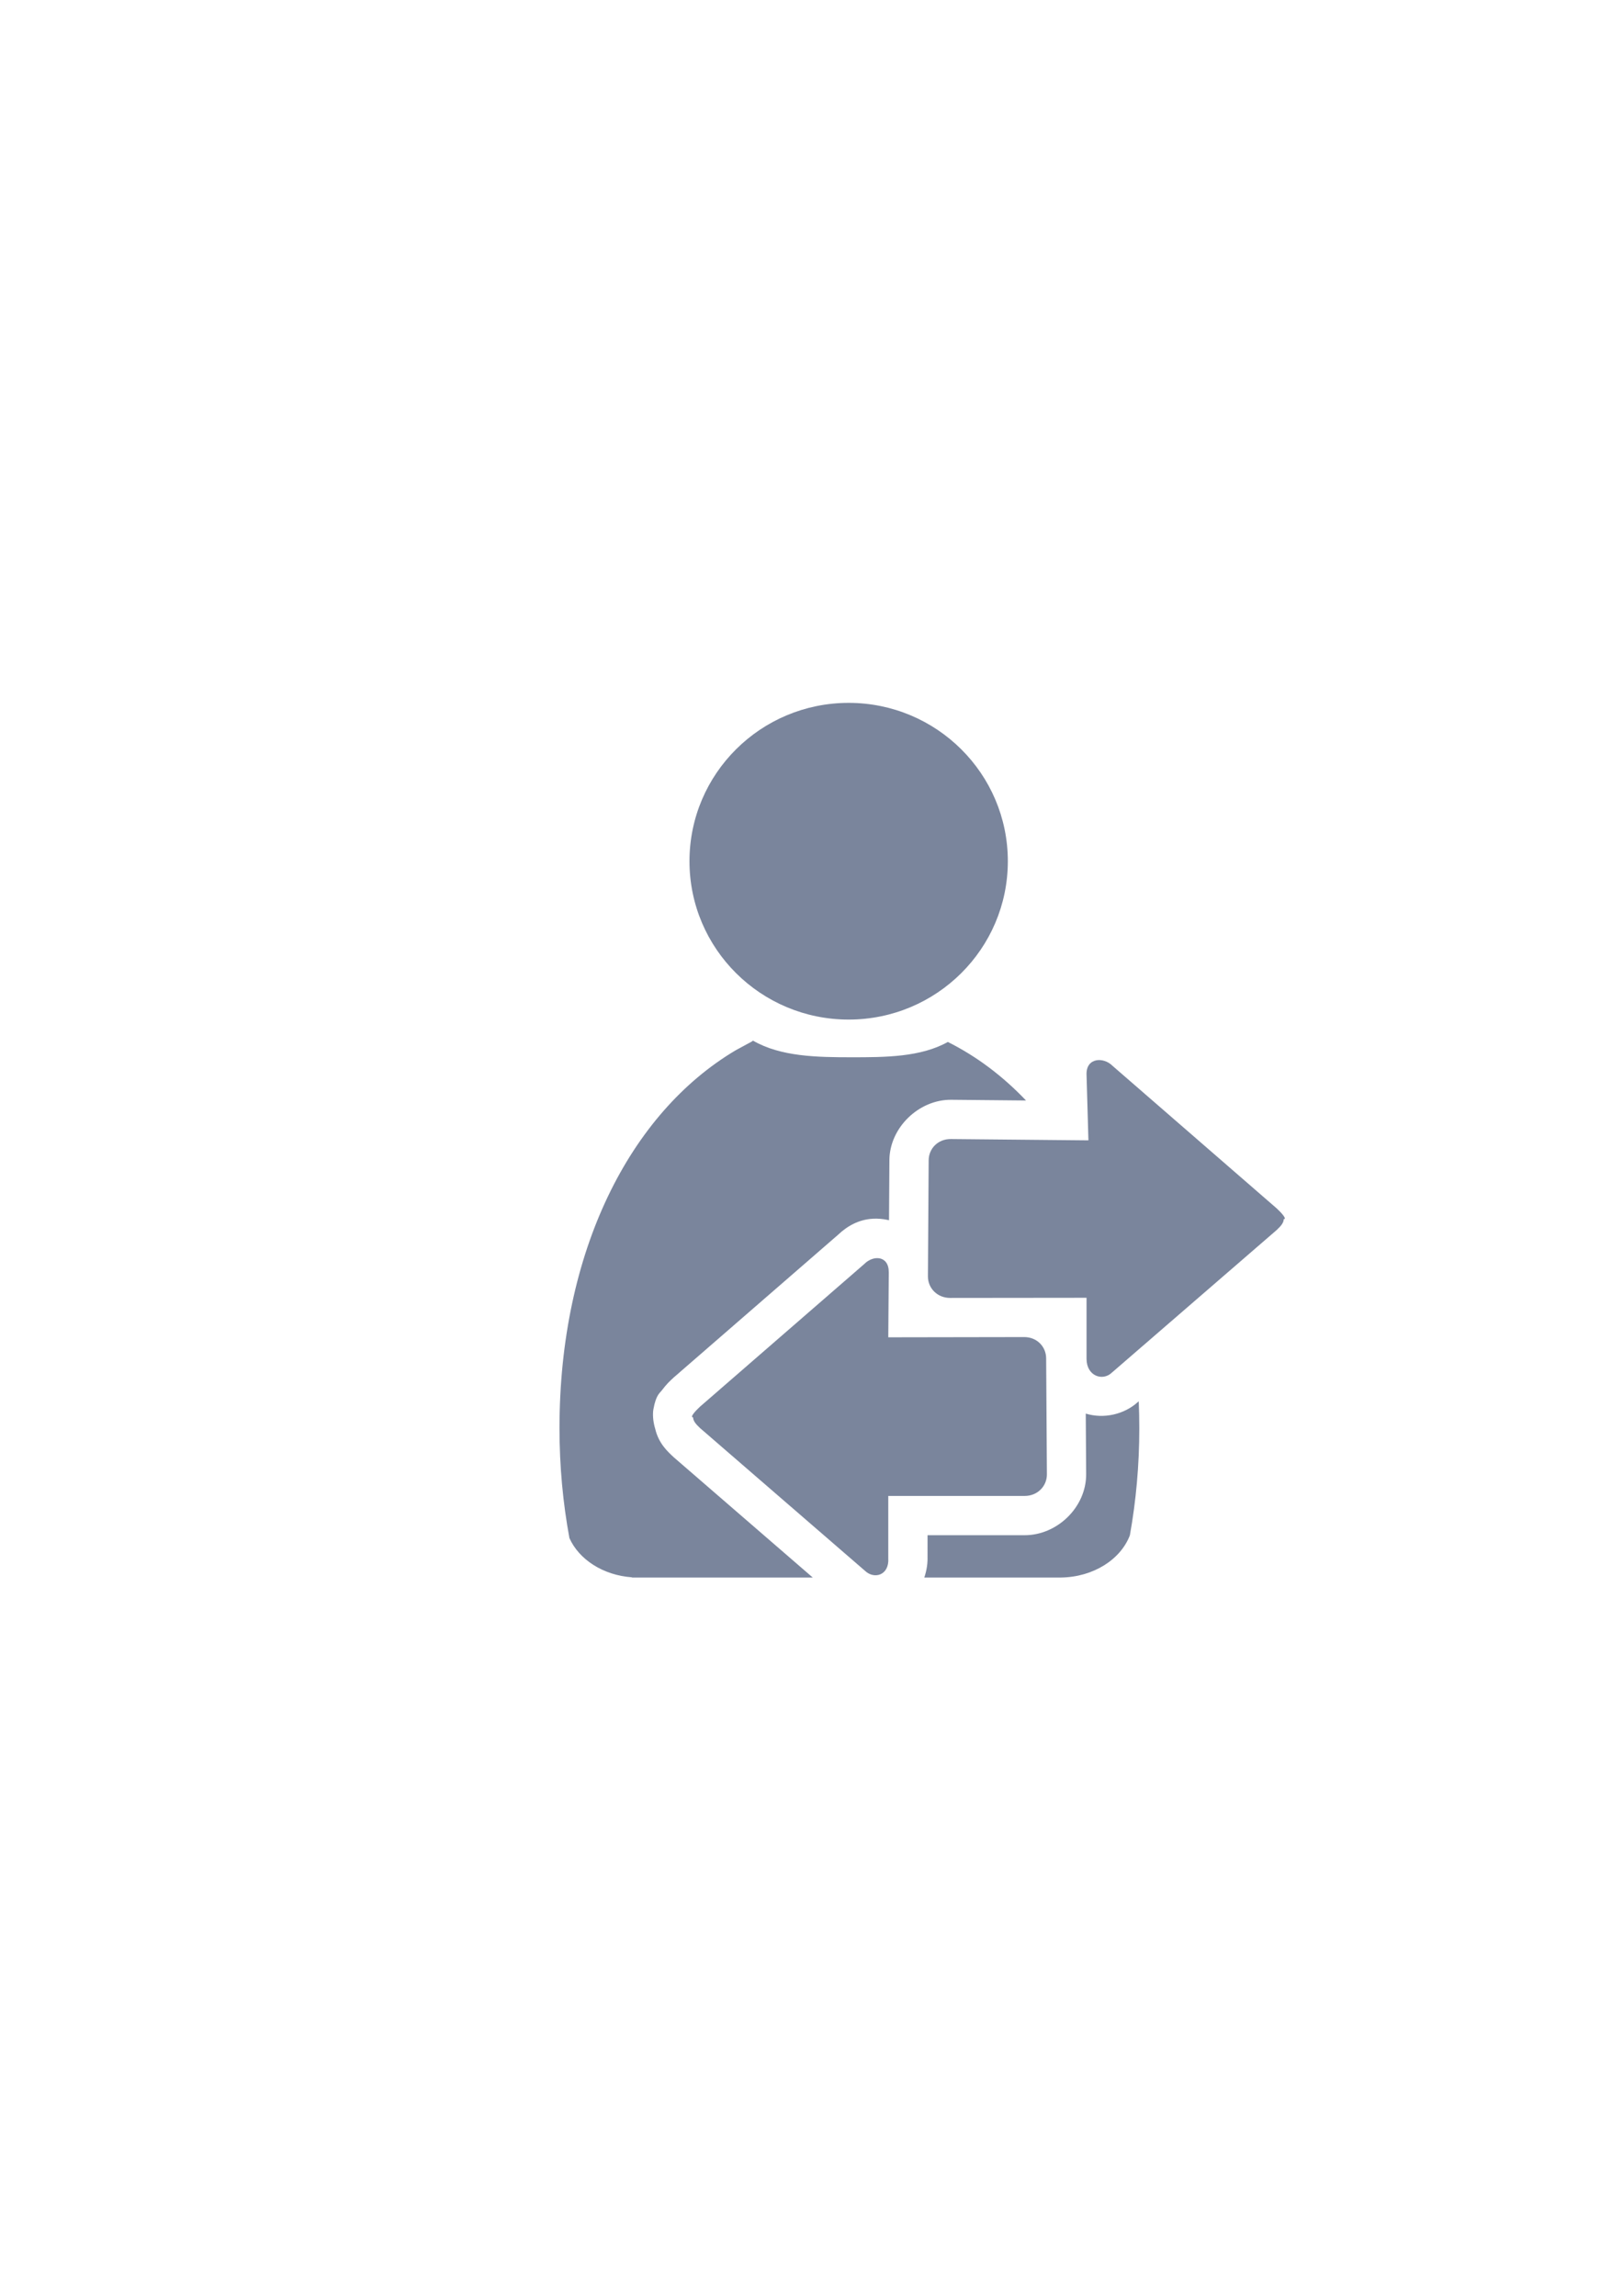 <?xml version="1.0" encoding="UTF-8" standalone="no"?>
<!-- Created with Inkscape (http://www.inkscape.org/) -->

<svg
   xmlns:dc="http://purl.org/dc/elements/1.1/"
   xmlns:cc="http://creativecommons.org/ns#"
   xmlns:rdf="http://www.w3.org/1999/02/22-rdf-syntax-ns#"
   xmlns:svg="http://www.w3.org/2000/svg"
   xmlns="http://www.w3.org/2000/svg"
   xmlns:sodipodi="http://sodipodi.sourceforge.net/DTD/sodipodi-0.dtd"
   xmlns:inkscape="http://www.inkscape.org/namespaces/inkscape"
   width="210mm"
   height="297mm"
   viewBox="0 0 744.094 1052.362"
   id="svg2"
   version="1.1"
   inkscape:version="0.91 r13725"
   inkscape:export-xdpi="4.9499998"
   inkscape:export-ydpi="4.9499998"
   sodipodi:docname="switch-course-grey.svg"
   inkscape:export-filename="C:\Users\johannes\Documents\Arbeit\RRZE\github3\bicons\22x22\actions\switch-course-grey.png">
  <defs
     id="defs4">
    <linearGradient
       id="linearGradient2224">
      <stop
         id="stop2226"
         offset="0"
         style="stop-color:#7c7c7c;stop-opacity:1;" />
      <stop
         id="stop2228"
         offset="1"
         style="stop-color:#b8b8b8;stop-opacity:1;" />
    </linearGradient>
    <linearGradient
       id="linearGradient15218">
      <stop
         id="stop15220"
         offset="0"
         style="stop-color:#eeeeef;stop-opacity:1;" />
      <stop
         id="stop2736"
         offset="0.599"
         style="stop-color:#d3d7cf;stop-opacity:1;" />
      <stop
         id="stop2738"
         offset="0.828"
         style="stop-color:#ffffff;stop-opacity:1;" />
      <stop
         id="stop15222"
         offset="1"
         style="stop-color:#d3d7cf;stop-opacity:1;" />
    </linearGradient>
    <pattern
       y="0"
       x="0"
       height="6"
       width="6"
       patternUnits="userSpaceOnUse"
       id="EMFhbasepattern" />
  </defs>
  <sodipodi:namedview
     id="base"
     pagecolor="#ffffff"
     bordercolor="#666666"
     borderopacity="1.0"
     inkscape:pageopacity="0.0"
     inkscape:pageshadow="2"
     inkscape:zoom="0.5"
     inkscape:cx="138.58017"
     inkscape:cy="568.71234"
     inkscape:document-units="px"
     inkscape:current-layer="layer1"
     showgrid="false"
     showguides="true"
     inkscape:guide-bbox="true"
     inkscape:window-width="1366"
     inkscape:window-height="721"
     inkscape:window-x="-4"
     inkscape:window-y="-4"
     inkscape:window-maximized="1"
     inkscape:snap-bbox="true"
     inkscape:bbox-paths="true"
     inkscape:bbox-nodes="true">
    <sodipodi:guide
       position="315.536,730.179"
       orientation="0,1"
       id="guide3338" />
    <sodipodi:guide
       position="351.25,330.179"
       orientation="0,1"
       id="guide3340" />
    <sodipodi:guide
       position="189.107,408.839"
       orientation="1,0"
       id="guide3344" />
    <inkscape:grid
       type="xygrid"
       id="grid3440" />
    <sodipodi:guide
       position="0,0"
       orientation="0,1"
       id="guide3405" />
    <sodipodi:guide
       position="0,0"
       orientation="0,1"
       id="guide3409" />
    <sodipodi:guide
       position="589.045,378.302"
       orientation="1,0"
       id="guide3411" />
  </sodipodi:namedview>
  <g
     inkscape:label="Ebene 1"
     inkscape:groupmode="layer"
     id="layer1">
    <rect
       style="fill:none;fill-rule:evenodd;stroke:none;stroke-width:1px;stroke-linecap:butt;stroke-linejoin:miter;stroke-opacity:1"
       id="rect3336"
       width="400"
       height="400"
       x="189.045"
       y="322.531"
       inkscape:export-xdpi="4.9499998"
       inkscape:export-ydpi="4.9499998" />
    <path
       inkscape:connector-curvature="0"
       style="fill:#7a859c;fill-opacity:1;stroke:none;stroke-width:41.152;stroke-linecap:round;stroke-linejoin:round;stroke-opacity:1"
       d="m 345.199,476.994 0,0.002 c -0.134,0.118 -0.255,0.245 -0.393,0.359 l -7.451,4.037 c -48.591,28.785 -80.848,92.214 -80.848,173.295 0,17.415 1.589,34.289 4.553,50.342 4.396,9.835 15.441,17.043 28.676,17.984 l 0,0.109 82.891,0 -63.699,-55.109 -0.23,-0.215 c -2.584,-2.398 -6.734,-6.171 -8.283,-12.779 -1.116,-3.574 -1.214,-7.02 -0.846,-9.043 1.215,-6.676 2.918,-7.379 3.953,-8.768 2.071,-2.776 3.612,-4.172 5.176,-5.623 l 0.221,-0.205 75.408,-65.473 c 4.236,-4.009 9.445,-6.871 15.746,-7.254 2.25,-0.137 4.638,0.041 7.168,0.592 0.116,0.025 0.234,0.066 0.35,0.094 l 0.176,-27.582 c 0.095,-14.812 13.475,-27.779 28.352,-27.637 l 34.281,0.328 c -10.702,-11.238 -22.75,-20.295 -35.848,-26.834 -12.471,7.002 -28.846,7.02 -44.133,7.02 -15.733,2e-5 -32.5,-0.255 -45.219,-7.641 z m 39.127,88.914 c -0.302,0.286 -0.612,0.562 -0.904,0.859 l 1.039,-0.977 -0.135,0.117 z m 59.387,-25.713 -0.234,36.748 67.705,-0.072 c -4.008,-12.994 -9.024,-25.097 -14.928,-36.174 l -52.543,-0.502 z m 72.434,55.539 0,4.129 0.742,-0.643 c -0.239,-1.168 -0.488,-2.33 -0.742,-3.486 z m -126.873,13.553 -46.518,40.389 46.49,40.223 0,-22.182 72.668,0 -0.234,-36.812 -72.574,0.121 0.168,-21.738 z m 132.801,33.051 -0.641,0.555 0.469,-0.422 c -6.42,5.96 -15.888,8.004 -24.115,5.508 l 0.178,27.717 c 0.096,15.089 -13.187,28.022 -28.178,28.021 l -44.541,0 -0.002,10.496 -0.039,-1.191 c 0.214,3.23 -0.303,6.73 -1.449,10.102 l 62.689,0 0,-0.01 c 14.855,-0.21 27.367,-8.294 31.57,-19.375 2.813,-15.666 4.316,-32.101 4.316,-49.051 0,-4.163 -0.089,-8.279 -0.258,-12.35 z"
       id="path2176" />
    <ellipse
       style="fill:#7a859c;fill-opacity:1;stroke:none;stroke-width:14;stroke-miterlimit:4;stroke-dasharray:none;stroke-opacity:1"
       id="circle2187-6"
       cy="394.769"
       cx="389.083"
       rx="72.979"
       ry="72.585" />
    <g
       id="g4202"
       transform="matrix(0,1,-1,0,1492.445,844.201)"
       style="fill:#ffffff" />
    <path
       sodipodi:nodetypes="cccscsssscsccsc"
       inkscape:connector-curvature="0"
       id="path4620"
       d="m 317.767,649.692 c 0,1.474 1.059,2.949 3.177,4.915 l 75.712,65.504 c 4.236,3.932 11.11,1.96 10.589,-5.898 l 8e-4,-28.497 62.541,0 c 5.866,5e-4 10.214,-4.46 10.179,-9.906 l -0.34,-53.166 c -0.035,-5.446 -4.314,-9.816 -10.179,-9.754 l -62.201,0.105 0.231,-29.729 c 0.061,-7.864 -7.171,-7.999 -11.216,-3.883 l -75.317,65.394 c -2.118,1.966 -4.807,4.915 -3.177,4.915 z"
       style="fill:#7a859c;fill-opacity:1;fill-rule:evenodd;stroke:none;stroke-width:1px;stroke-linecap:butt;stroke-linejoin:miter;stroke-opacity:1" />
    <path
       sodipodi:nodetypes="cccscsssscsccsc"
       inkscape:connector-curvature="0"
       id="path4634"
       d="m 588.544,558.86 c 0,1.474 -1.059,2.949 -3.177,4.915 l -75.712,65.504 c -4.236,3.932 -11.51,1.447 -11.51,-6.428 l 0,-27.967 -62.541,0.066 c -5.866,0.006 -10.214,-4.46 -10.179,-9.906 l 0.34,-53.171 c 0.035,-5.446 4.313,-9.81 10.179,-9.754 l 63.067,0.602 -0.866,-30.162 c -0.226,-7.861 7.86,-8.124 11.905,-4.008 l 75.317,65.394 c 2.118,1.966 4.807,4.915 3.177,4.915 z"
       style="fill:#7a859c;fill-opacity:1;fill-rule:evenodd;stroke:none;stroke-width:1px;stroke-linecap:butt;stroke-linejoin:miter;stroke-opacity:1" />
  </g>
</svg>
